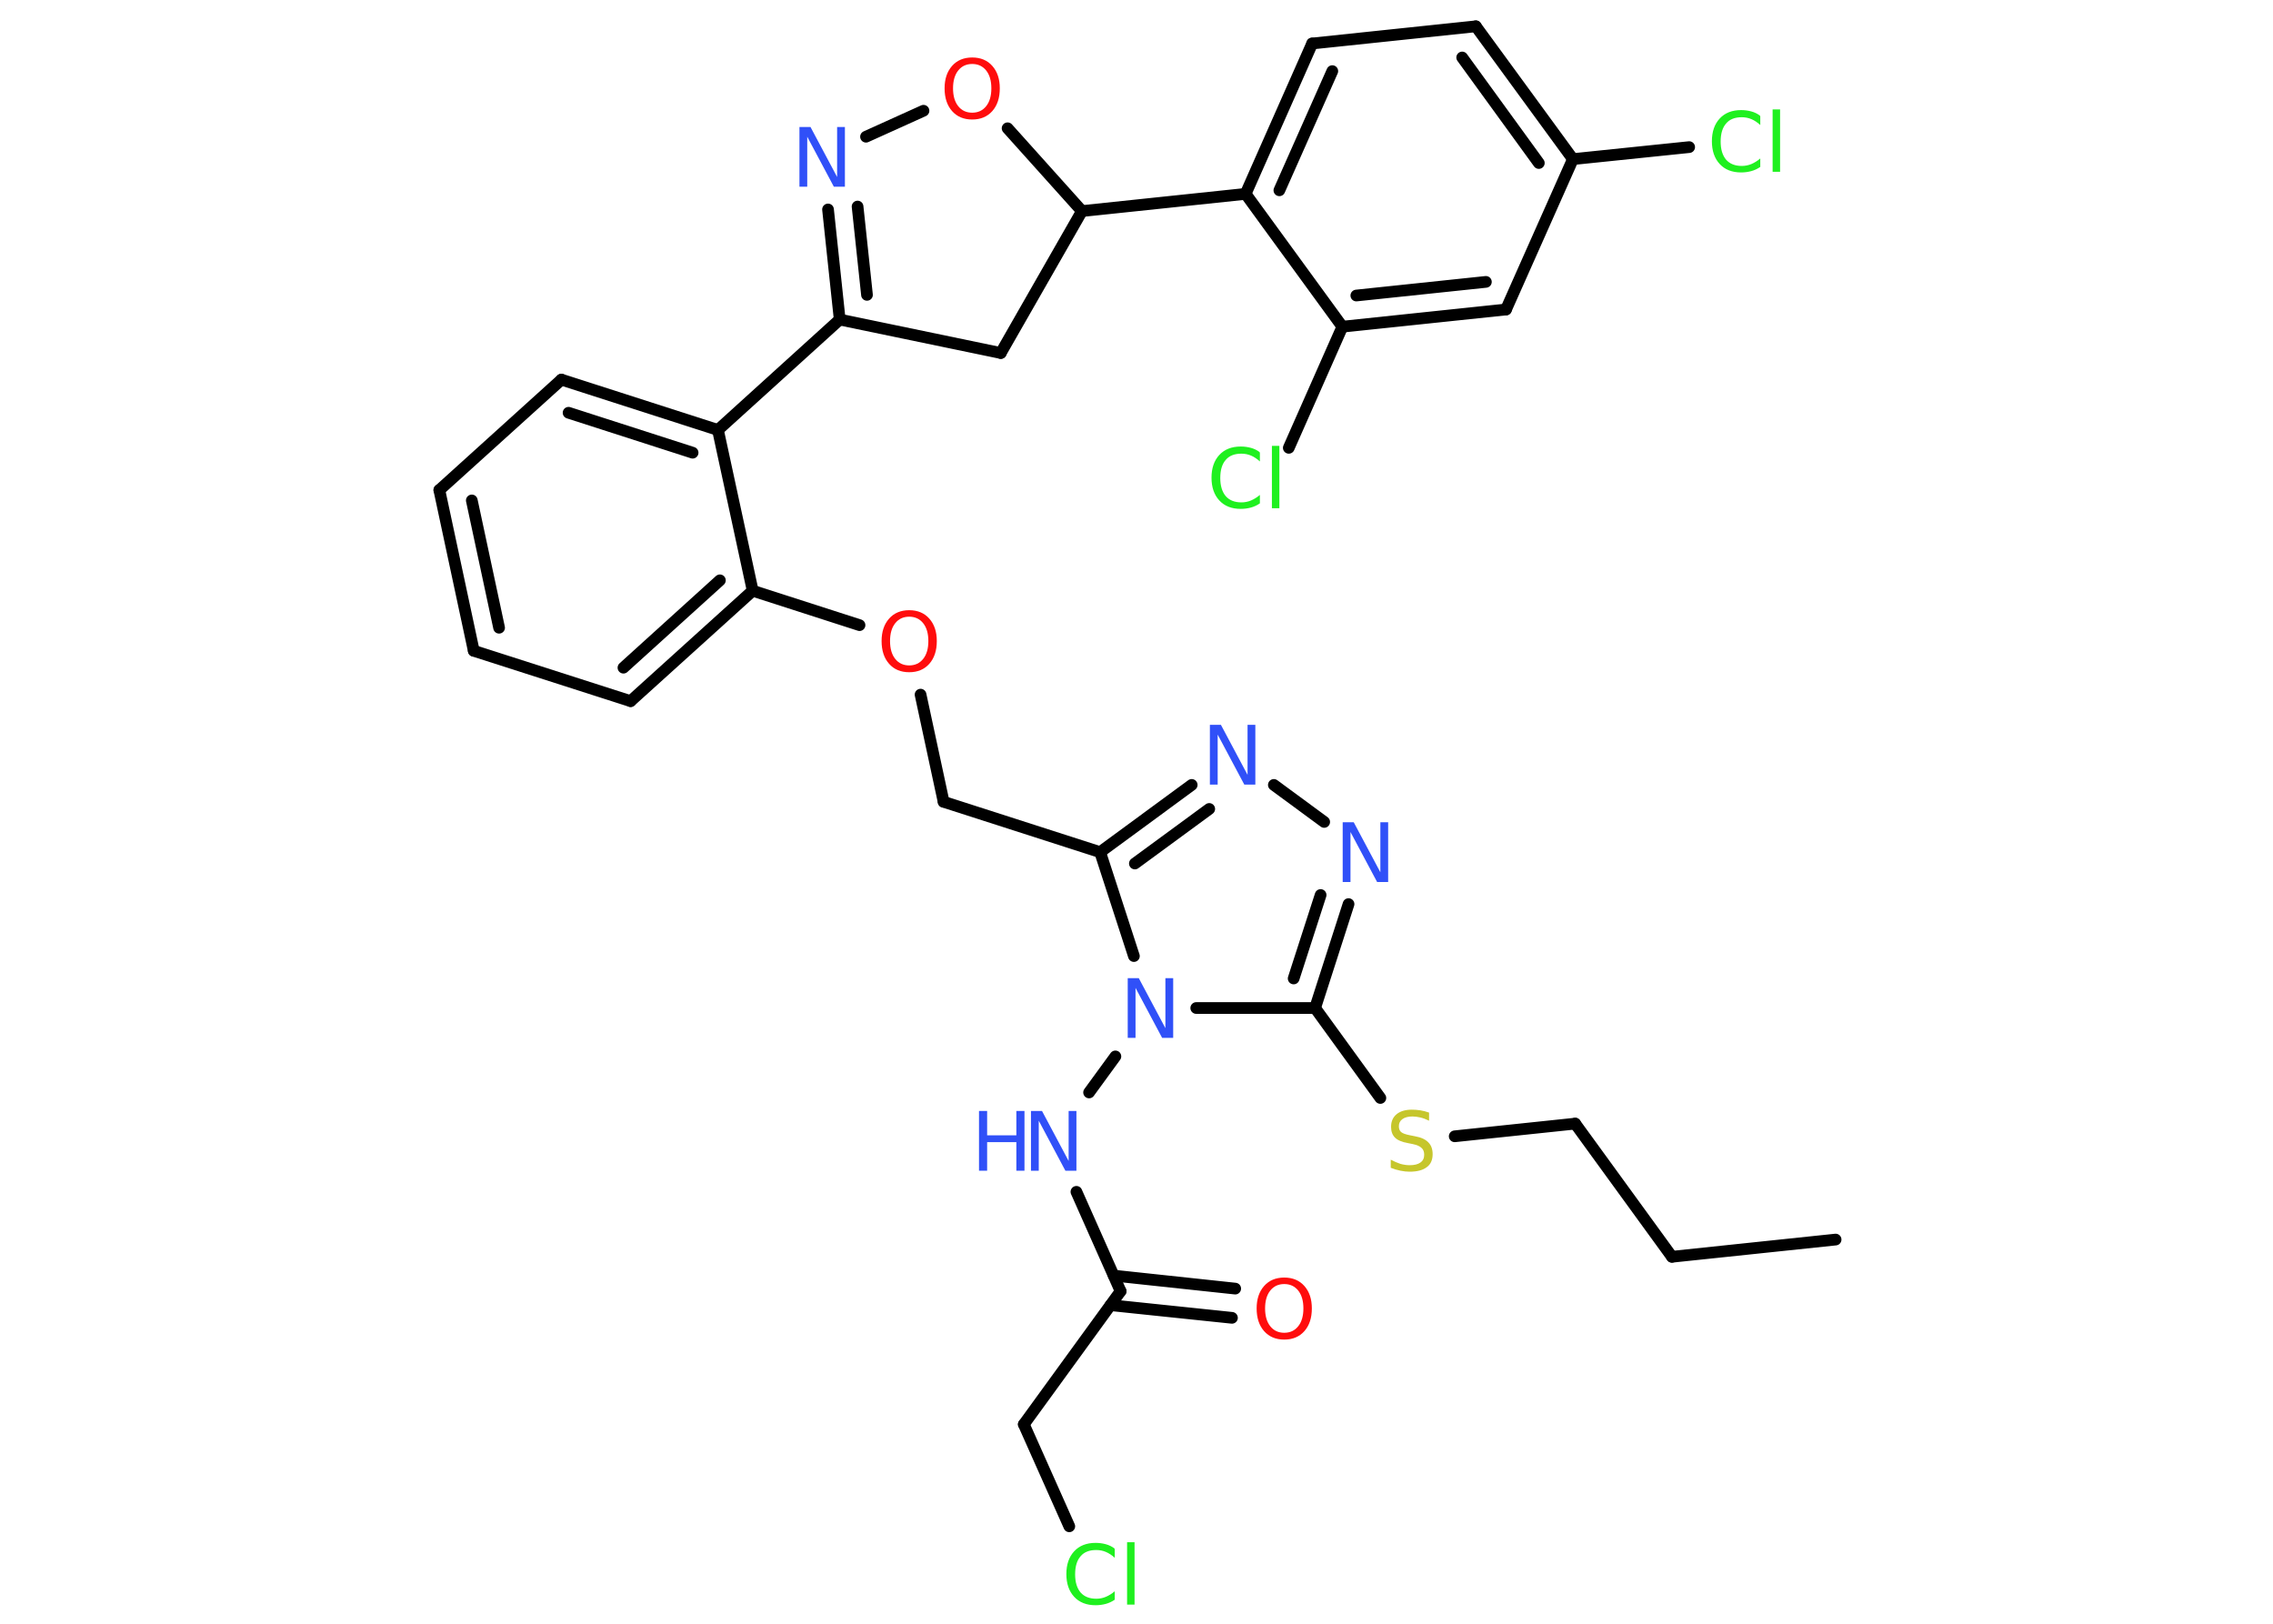 <?xml version='1.0' encoding='UTF-8'?>
<!DOCTYPE svg PUBLIC "-//W3C//DTD SVG 1.1//EN" "http://www.w3.org/Graphics/SVG/1.1/DTD/svg11.dtd">
<svg version='1.2' xmlns='http://www.w3.org/2000/svg' xmlns:xlink='http://www.w3.org/1999/xlink' width='70.0mm' height='50.0mm' viewBox='0 0 70.0 50.0'>
  <desc>Generated by the Chemistry Development Kit (http://github.com/cdk)</desc>
  <g stroke-linecap='round' stroke-linejoin='round' stroke='#000000' stroke-width='.36' fill='#3050F8'>
    <rect x='.0' y='.0' width='70.0' height='50.0' fill='#FFFFFF' stroke='none'/>
    <g id='mol1' class='mol'>
      <line id='mol1bnd1' class='bond' x1='56.53' y1='38.17' x2='51.49' y2='38.7'/>
      <line id='mol1bnd2' class='bond' x1='51.49' y1='38.7' x2='48.51' y2='34.6'/>
      <line id='mol1bnd3' class='bond' x1='48.51' y1='34.6' x2='44.8' y2='34.99'/>
      <line id='mol1bnd4' class='bond' x1='42.51' y1='33.81' x2='40.5' y2='31.04'/>
      <g id='mol1bnd5' class='bond'>
        <line x1='40.5' y1='31.04' x2='41.53' y2='27.84'/>
        <line x1='39.84' y1='30.13' x2='40.67' y2='27.56'/>
      </g>
      <line id='mol1bnd6' class='bond' x1='40.78' y1='25.31' x2='39.23' y2='24.17'/>
      <g id='mol1bnd7' class='bond'>
        <line x1='36.7' y1='24.17' x2='33.88' y2='26.24'/>
        <line x1='37.24' y1='24.91' x2='34.95' y2='26.59'/>
      </g>
      <line id='mol1bnd8' class='bond' x1='33.88' y1='26.24' x2='29.06' y2='24.69'/>
      <line id='mol1bnd9' class='bond' x1='29.06' y1='24.69' x2='28.35' y2='21.39'/>
      <line id='mol1bnd10' class='bond' x1='26.47' y1='19.25' x2='23.18' y2='18.19'/>
      <g id='mol1bnd11' class='bond'>
        <line x1='19.42' y1='21.59' x2='23.18' y2='18.19'/>
        <line x1='19.2' y1='20.56' x2='22.17' y2='17.87'/>
      </g>
      <line id='mol1bnd12' class='bond' x1='19.42' y1='21.59' x2='14.59' y2='20.04'/>
      <g id='mol1bnd13' class='bond'>
        <line x1='13.53' y1='15.09' x2='14.59' y2='20.04'/>
        <line x1='14.53' y1='15.41' x2='15.37' y2='19.33'/>
      </g>
      <line id='mol1bnd14' class='bond' x1='13.53' y1='15.09' x2='17.29' y2='11.69'/>
      <g id='mol1bnd15' class='bond'>
        <line x1='22.11' y1='13.24' x2='17.29' y2='11.69'/>
        <line x1='21.33' y1='13.94' x2='17.51' y2='12.71'/>
      </g>
      <line id='mol1bnd16' class='bond' x1='23.18' y1='18.19' x2='22.11' y2='13.24'/>
      <line id='mol1bnd17' class='bond' x1='22.11' y1='13.24' x2='25.86' y2='9.84'/>
      <g id='mol1bnd18' class='bond'>
        <line x1='25.5' y1='6.45' x2='25.86' y2='9.84'/>
        <line x1='26.41' y1='6.36' x2='26.7' y2='9.08'/>
      </g>
      <line id='mol1bnd19' class='bond' x1='26.67' y1='4.21' x2='28.44' y2='3.41'/>
      <line id='mol1bnd20' class='bond' x1='31.03' y1='3.95' x2='33.32' y2='6.5'/>
      <line id='mol1bnd21' class='bond' x1='33.32' y1='6.5' x2='38.36' y2='5.97'/>
      <g id='mol1bnd22' class='bond'>
        <line x1='40.41' y1='1.34' x2='38.36' y2='5.97'/>
        <line x1='41.03' y1='2.19' x2='39.4' y2='5.86'/>
      </g>
      <line id='mol1bnd23' class='bond' x1='40.41' y1='1.34' x2='45.45' y2='.81'/>
      <g id='mol1bnd24' class='bond'>
        <line x1='48.44' y1='4.9' x2='45.45' y2='.81'/>
        <line x1='47.39' y1='5.02' x2='45.03' y2='1.77'/>
      </g>
      <line id='mol1bnd25' class='bond' x1='48.44' y1='4.9' x2='52.02' y2='4.53'/>
      <line id='mol1bnd26' class='bond' x1='48.44' y1='4.9' x2='46.38' y2='9.53'/>
      <g id='mol1bnd27' class='bond'>
        <line x1='41.34' y1='10.06' x2='46.38' y2='9.53'/>
        <line x1='41.77' y1='9.1' x2='45.76' y2='8.68'/>
      </g>
      <line id='mol1bnd28' class='bond' x1='38.36' y1='5.97' x2='41.34' y2='10.06'/>
      <line id='mol1bnd29' class='bond' x1='41.34' y1='10.06' x2='39.69' y2='13.79'/>
      <line id='mol1bnd30' class='bond' x1='33.32' y1='6.5' x2='30.82' y2='10.87'/>
      <line id='mol1bnd31' class='bond' x1='25.86' y1='9.84' x2='30.82' y2='10.87'/>
      <line id='mol1bnd32' class='bond' x1='33.88' y1='26.24' x2='34.92' y2='29.44'/>
      <line id='mol1bnd33' class='bond' x1='40.5' y1='31.04' x2='36.84' y2='31.04'/>
      <line id='mol1bnd34' class='bond' x1='34.35' y1='32.53' x2='33.54' y2='33.64'/>
      <line id='mol1bnd35' class='bond' x1='33.15' y1='36.7' x2='34.51' y2='39.76'/>
      <g id='mol1bnd36' class='bond'>
        <line x1='34.3' y1='39.28' x2='38.04' y2='39.68'/>
        <line x1='34.2' y1='40.19' x2='37.94' y2='40.58'/>
      </g>
      <line id='mol1bnd37' class='bond' x1='34.51' y1='39.76' x2='31.53' y2='43.86'/>
      <line id='mol1bnd38' class='bond' x1='31.53' y1='43.86' x2='32.93' y2='47.0'/>
      <path id='mol1atm4' class='atom' d='M44.01 34.27v.24q-.14 -.07 -.27 -.1q-.13 -.03 -.24 -.03q-.2 .0 -.31 .08q-.11 .08 -.11 .22q.0 .12 .07 .18q.07 .06 .28 .1l.15 .03q.28 .05 .41 .19q.13 .13 .13 .36q.0 .27 -.18 .4q-.18 .14 -.53 .14q-.13 .0 -.28 -.03q-.15 -.03 -.3 -.09v-.25q.15 .08 .3 .13q.15 .04 .28 .04q.22 .0 .33 -.08q.12 -.08 .12 -.24q.0 -.14 -.08 -.21q-.08 -.08 -.27 -.12l-.15 -.03q-.28 -.05 -.4 -.17q-.12 -.12 -.12 -.33q.0 -.25 .17 -.39q.17 -.14 .47 -.14q.13 .0 .26 .02q.13 .02 .27 .07z' stroke='none' fill='#C6C62C'/>
      <path id='mol1atm6' class='atom' d='M41.36 25.32h.33l.82 1.54v-1.54h.24v1.84h-.34l-.82 -1.54v1.54h-.24v-1.84z' stroke='none'/>
      <path id='mol1atm7' class='atom' d='M37.27 22.32h.33l.82 1.54v-1.54h.24v1.84h-.34l-.82 -1.54v1.54h-.24v-1.84z' stroke='none'/>
      <path id='mol1atm10' class='atom' d='M28.0 18.99q-.27 .0 -.43 .2q-.16 .2 -.16 .55q.0 .35 .16 .55q.16 .2 .43 .2q.27 .0 .43 -.2q.16 -.2 .16 -.55q.0 -.35 -.16 -.55q-.16 -.2 -.43 -.2zM28.0 18.79q.39 .0 .62 .26q.23 .26 .23 .69q.0 .44 -.23 .7q-.23 .26 -.62 .26q-.39 .0 -.62 -.26q-.23 -.26 -.23 -.7q.0 -.43 .23 -.69q.23 -.26 .62 -.26z' stroke='none' fill='#FF0D0D'/>
      <path id='mol1atm18' class='atom' d='M24.63 3.91h.33l.82 1.54v-1.54h.24v1.84h-.34l-.82 -1.54v1.54h-.24v-1.84z' stroke='none'/>
      <path id='mol1atm19' class='atom' d='M29.94 1.97q-.27 .0 -.43 .2q-.16 .2 -.16 .55q.0 .35 .16 .55q.16 .2 .43 .2q.27 .0 .43 -.2q.16 -.2 .16 -.55q.0 -.35 -.16 -.55q-.16 -.2 -.43 -.2zM29.94 1.77q.39 .0 .62 .26q.23 .26 .23 .69q.0 .44 -.23 .7q-.23 .26 -.62 .26q-.39 .0 -.62 -.26q-.23 -.26 -.23 -.7q.0 -.43 .23 -.69q.23 -.26 .62 -.26z' stroke='none' fill='#FF0D0D'/>
      <path id='mol1atm25' class='atom' d='M54.21 3.59v.26q-.13 -.12 -.27 -.18q-.14 -.06 -.3 -.06q-.32 .0 -.48 .19q-.17 .19 -.17 .56q.0 .36 .17 .56q.17 .19 .48 .19q.16 .0 .3 -.06q.14 -.06 .27 -.17v.26q-.13 .09 -.28 .13q-.15 .04 -.31 .04q-.42 .0 -.66 -.26q-.24 -.26 -.24 -.7q.0 -.44 .24 -.7q.24 -.26 .66 -.26q.16 .0 .31 .04q.15 .04 .27 .13zM54.59 3.37h.23v1.92h-.23v-1.92z' stroke='none' fill='#1FF01F'/>
      <path id='mol1atm28' class='atom' d='M38.8 13.95v.26q-.13 -.12 -.27 -.18q-.14 -.06 -.3 -.06q-.32 .0 -.48 .19q-.17 .19 -.17 .56q.0 .36 .17 .56q.17 .19 .48 .19q.16 .0 .3 -.06q.14 -.06 .27 -.17v.26q-.13 .09 -.28 .13q-.15 .04 -.31 .04q-.42 .0 -.66 -.26q-.24 -.26 -.24 -.7q.0 -.44 .24 -.7q.24 -.26 .66 -.26q.16 .0 .31 .04q.15 .04 .27 .13zM39.17 13.73h.23v1.92h-.23v-1.92z' stroke='none' fill='#1FF01F'/>
      <path id='mol1atm30' class='atom' d='M34.74 30.12h.33l.82 1.54v-1.54h.24v1.84h-.34l-.82 -1.54v1.54h-.24v-1.84z' stroke='none'/>
      <g id='mol1atm31' class='atom'>
        <path d='M31.76 34.21h.33l.82 1.54v-1.54h.24v1.84h-.34l-.82 -1.54v1.54h-.24v-1.84z' stroke='none'/>
        <path d='M30.15 34.21h.25v.75h.9v-.75h.25v1.84h-.25v-.88h-.9v.88h-.25v-1.84z' stroke='none'/>
      </g>
      <path id='mol1atm33' class='atom' d='M39.55 39.54q-.27 .0 -.43 .2q-.16 .2 -.16 .55q.0 .35 .16 .55q.16 .2 .43 .2q.27 .0 .43 -.2q.16 -.2 .16 -.55q.0 -.35 -.16 -.55q-.16 -.2 -.43 -.2zM39.55 39.34q.39 .0 .62 .26q.23 .26 .23 .69q.0 .44 -.23 .7q-.23 .26 -.62 .26q-.39 .0 -.62 -.26q-.23 -.26 -.23 -.7q.0 -.43 .23 -.69q.23 -.26 .62 -.26z' stroke='none' fill='#FF0D0D'/>
      <path id='mol1atm35' class='atom' d='M34.33 47.71v.26q-.13 -.12 -.27 -.18q-.14 -.06 -.3 -.06q-.32 .0 -.48 .19q-.17 .19 -.17 .56q.0 .36 .17 .56q.17 .19 .48 .19q.16 .0 .3 -.06q.14 -.06 .27 -.17v.26q-.13 .09 -.28 .13q-.15 .04 -.31 .04q-.42 .0 -.66 -.26q-.24 -.26 -.24 -.7q.0 -.44 .24 -.7q.24 -.26 .66 -.26q.16 .0 .31 .04q.15 .04 .27 .13zM34.71 47.49h.23v1.92h-.23v-1.92z' stroke='none' fill='#1FF01F'/>
    </g>
  </g>
</svg>
